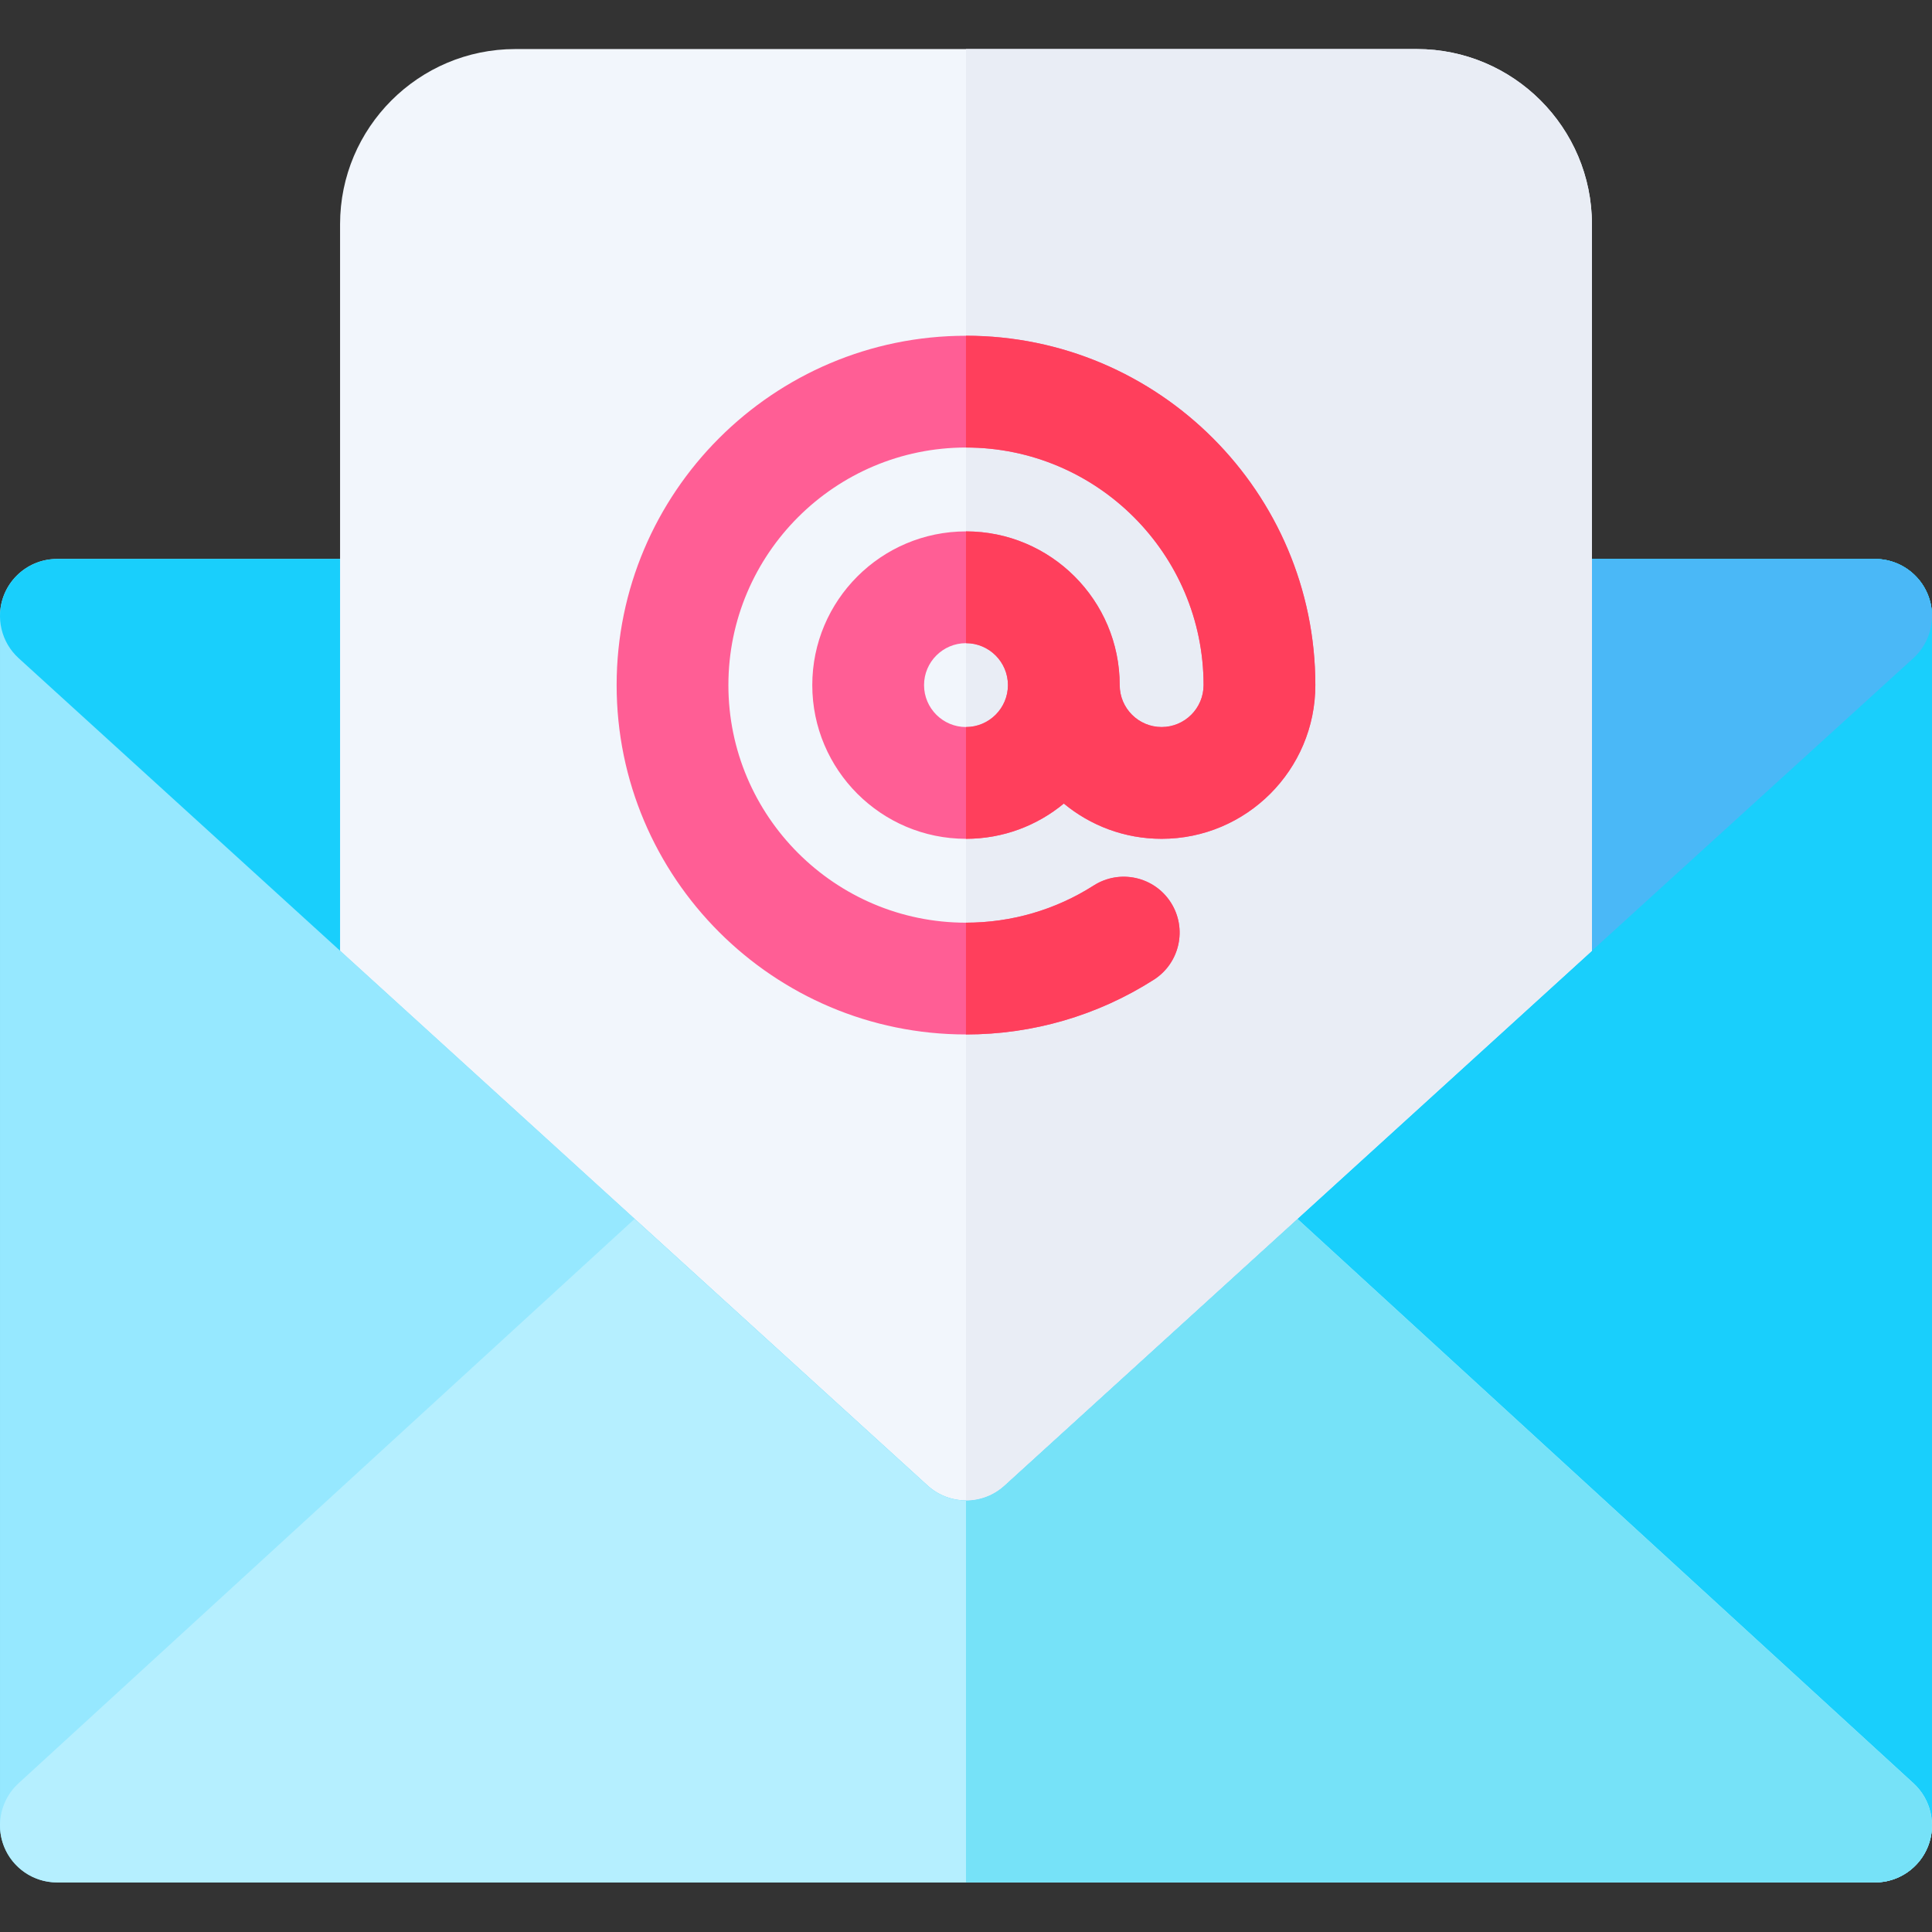 <svg height="512pt" viewBox="0 -13 512.001 512" width="512pt" xmlns="http://www.w3.org/2000/svg"><rect x="0" y="-13" width="512.001" height="512" fill="#333333" stroke="none"/><path d="m496.883 485.859h-481.766c-8.348 0-15.117-6.77-15.117-15.117v-320.5c0-8.348 6.77-15.117 15.117-15.117h481.766c8.348 0 15.117 6.77 15.117 15.117v320.5c0 8.348-6.77 15.117-15.117 15.117zm0 0" fill="#96e8ff"/><path d="m496.883 135.125h-240.883v350.734h240.883c8.348 0 15.117-6.77 15.117-15.117v-320.5c0-8.348-6.77-15.117-15.117-15.117zm0 0" fill="#19cffc"/><path d="m496.883 485.859h-481.766c-6.234 0-11.828-3.828-14.09-9.641-2.258-5.812-.719-12.414 3.879-16.625l175.539-160.812c2.785-2.551 6.43-3.969 10.211-3.969l130.684-.004c3.781 0 7.426 1.418 10.211 3.973l175.543 160.812c4.598 4.211 6.137 10.816 3.879 16.625-2.258 5.812-7.855 9.641-14.09 9.641zm0 0" fill="#b5efff"/><path d="m507.094 459.594-175.539-160.812c-2.789-2.555-6.434-3.973-10.215-3.973l-65.34.004v191.047h240.883c6.234 0 11.828-3.828 14.09-9.641 2.258-5.809.719-12.414-3.879-16.625zm0 0" fill="#76e2f8"/><path d="m256 384.621c-3.645 0-7.289-1.312-10.176-3.938l-240.883-219.262c-4.617-4.203-6.176-10.812-3.922-16.637 2.254-5.824 7.855-9.66 14.098-9.66h481.762c6.246 0 11.848 3.84 14.102 9.66 2.254 5.824.695 12.434-3.926 16.637l-240.879 219.262c-2.883 2.625-6.531 3.938-10.176 3.938zm0 0" fill="#19cffc"/><path d="m496.883 135.125h-240.883v249.496c3.648 0 7.293-1.312 10.176-3.938l240.883-219.262c4.617-4.203 6.176-10.812 3.922-16.637-2.254-5.824-7.855-9.66-14.098-9.66zm0 0" fill="#4ab8f7"/><path d="m421.879 46.426c0-25.602-20.824-46.426-46.422-46.426h-238.91c-25.602 0-46.426 20.824-46.426 46.426v192.531l155.703 141.727c2.883 2.625 6.531 3.938 10.176 3.938s7.293-1.312 10.176-3.938l155.703-141.727zm0 0" fill="#f2f6fc"/><path d="m266.176 380.684 155.703-141.727v-192.531c0-25.602-20.824-46.426-46.426-46.426h-119.449v384.621c3.645 0 7.289-1.312 10.172-3.938zm0 0" fill="#e9edf5"/><path d="m307.844 179.672c-6.125 0-11.113-4.984-11.113-11.113 0-22.461-18.273-40.734-40.734-40.734-22.461 0-40.734 18.273-40.734 40.734 0 22.461 18.273 40.734 40.734 40.734 9.84 0 18.875-3.508 25.926-9.34 7.047 5.832 16.082 9.34 25.922 9.34 22.465 0 40.734-18.273 40.734-40.734 0-51.051-41.531-92.582-92.582-92.582-51.051 0-92.582 41.531-92.582 92.582 0 51.051 41.531 92.582 92.582 92.582 17.703 0 34.918-5.016 49.781-14.512 6.891-4.402 8.91-13.559 4.508-20.453-4.402-6.891-13.559-8.91-20.453-4.508-10.094 6.445-21.793 9.852-33.836 9.852-34.719 0-62.965-28.246-62.965-62.961 0-34.719 28.246-62.961 62.965-62.961s62.961 28.242 62.961 62.961c0 6.125-4.984 11.113-11.113 11.113zm-51.848 0c-6.125 0-11.113-4.984-11.113-11.113s4.988-11.113 11.113-11.113c6.129 0 11.117 4.984 11.117 11.113 0 6.125-4.988 11.113-11.117 11.113zm0 0" fill="#ff5e95"/><g fill="#ff3f5c"><path d="m305.777 246.629c6.895-4.402 8.91-13.559 4.508-20.453-4.402-6.891-13.559-8.91-20.453-4.508-10.09 6.445-21.793 9.852-33.836 9.852v29.621c17.703 0 34.918-5.016 49.781-14.512zm0 0"/><path d="m255.996 75.973v29.621c34.719 0 62.965 28.246 62.965 62.965 0 6.125-4.988 11.113-11.113 11.113-6.129 0-11.113-4.988-11.113-11.113 0-22.465-18.273-40.738-40.738-40.738v29.621c6.129 0 11.117 4.988 11.117 11.117 0 6.125-4.988 11.113-11.117 11.113v29.621c9.844 0 18.879-3.512 25.926-9.34 7.047 5.828 16.082 9.34 25.926 9.34 22.461 0 40.734-18.273 40.734-40.734-.004-51.051-41.535-92.586-92.586-92.586zm0 0"/></g></svg>